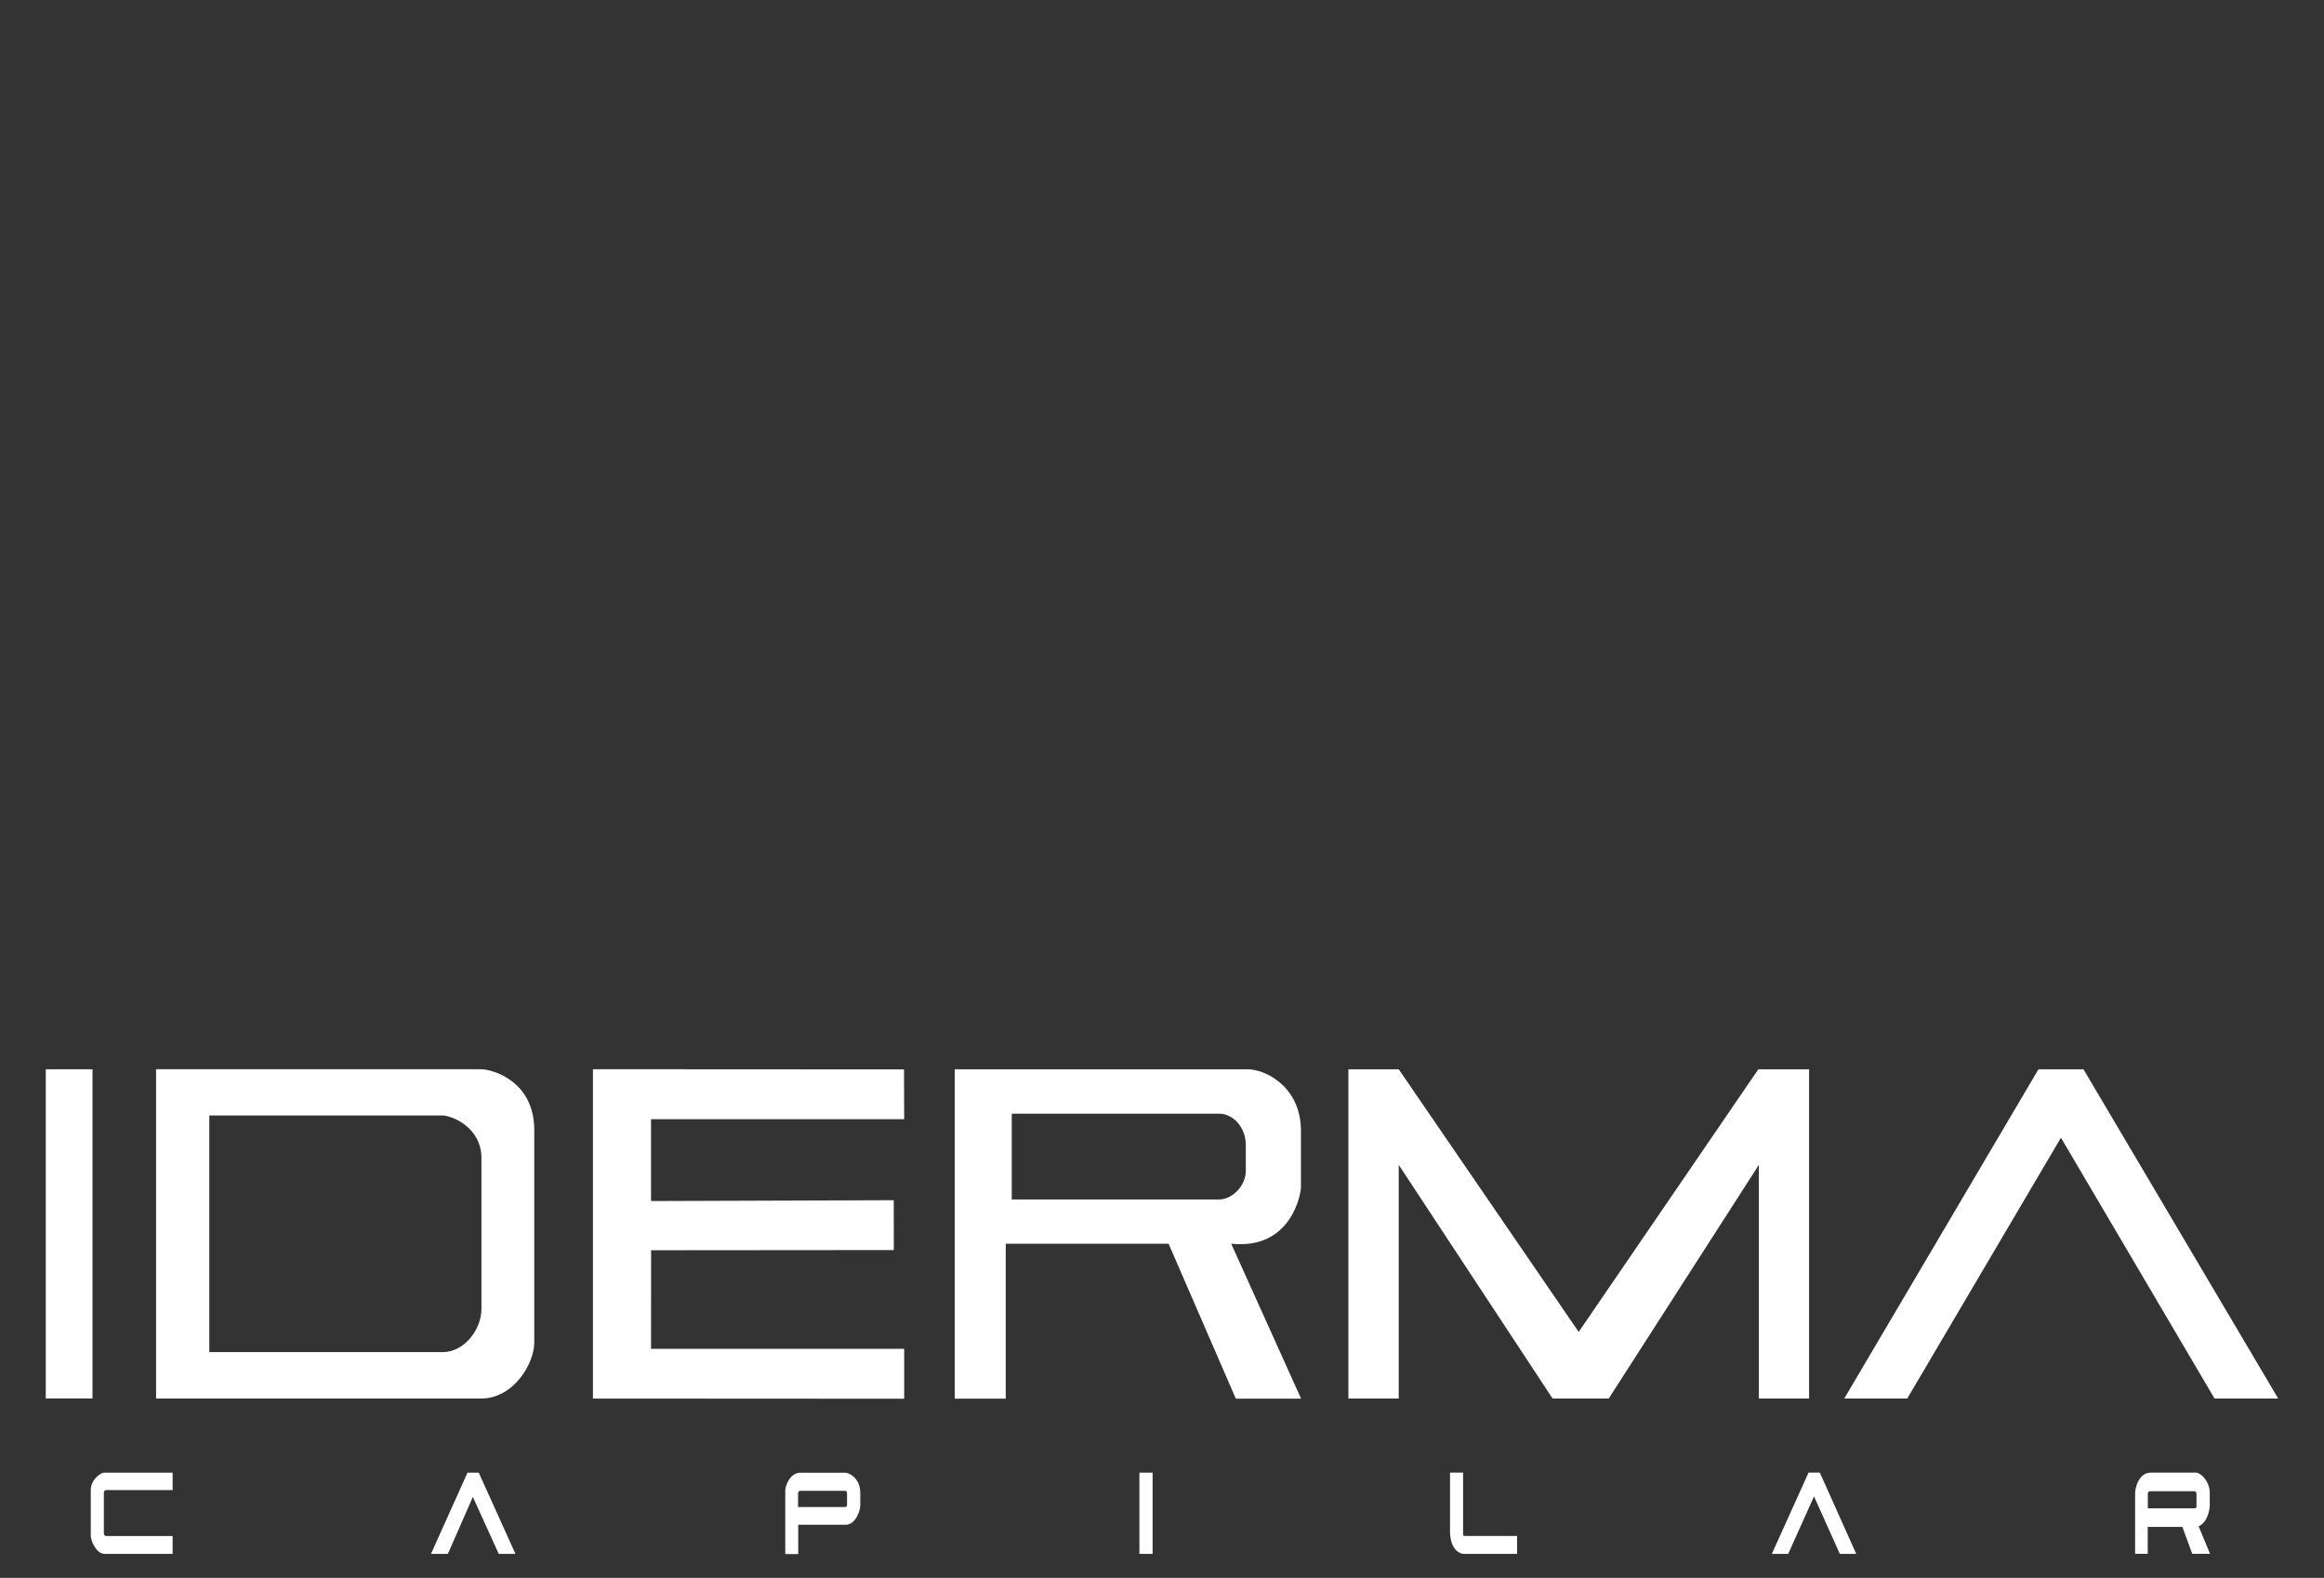 <?xml version="1.0" encoding="utf-8"?>
<!-- Generator: Adobe Illustrator 27.0.0, SVG Export Plug-In . SVG Version: 6.00 Build 0)  -->
<svg version="1.1" id="Capa_1" xmlns="http://www.w3.org/2000/svg" xmlns:xlink="http://www.w3.org/1999/xlink" x="0px" y="0px"
	 viewBox="0 0 800 543" style="enable-background:new 0 0 800 543;" xml:space="preserve">
<rect x="0" y="0" width="800" height="543" fill="#333333" stroke="none"/>
<style type="text/css">
	.st0{fill:#FFFFFF;}
</style>
<g>
	<g>
		<rect x="15.76" y="367.97" class="st0" width="16.08" height="113.28"/>
		<path class="st0" d="M165.51,367.96c-1.82,0-111.78,0-111.78,0v113.33c0,0,99.31,0,111.78,0c11.35,0,18.4-12.06,18.4-19.3
			c0-1.69,0-53.66,0-73.09C183.91,372.11,169.7,367.96,165.51,367.96z M165.73,450.46c0,6.94-5.8,14.85-13.37,14.85
			c-11.61,0-80.31,0-80.31,0v-81.44c0,0,77.45,0,80.31,0c2.86,0,13.37,3.81,13.37,14.72S165.73,448.53,165.73,450.46z"/>
		<polygon class="st0" points="204.11,481.29 204.11,367.95 311.19,368.01 311.25,385.16 224.11,385.16 224.11,413.32 
			307.66,413.03 307.68,430.18 224.13,430.25 224.11,464.17 311.25,464.17 311.25,481.35 		"/>
		<path class="st0" d="M447.83,408.55c0-8.16,0,0,0-19.34c0-15.27-12.22-21.24-18.4-21.24c-1.95,0-100.76,0-100.76,0v113.36h17.54
			l0-53.33h56.06l23.14,53.33h22.47l-24.06-53.33C444.5,430.17,447.83,410.83,447.83,408.55z M348.28,412.77v-29.52
			c0,0,62.06,0,71.37,0c4.92,0,9.2,4.83,9.2,10.73c0,1.55,0,8.94,0,8.94c0,5.14-4.64,9.85-9.2,9.85
			C417.15,412.77,348.28,412.77,348.28,412.77z"/>
		<polygon class="st0" points="543.44,458.36 481.49,367.97 464.16,367.97 464.16,481.29 481.49,481.29 481.49,400.87 
			534.46,481.29 553.77,481.29 605.46,400.87 605.46,481.29 622.75,481.29 622.75,367.97 605.28,367.97 		"/>
		<polygon class="st0" points="717.2,367.97 701.71,367.97 634.85,481.29 656.53,481.29 709.45,391.52 762.33,481.29 784.24,481.29 
					"/>
		<path class="st0" d="M59.42,506.8c0,0-22.89,0-23.74,0c-0.84,0-4.43,2.21-4.43,5.98c0,5.14,0,15.05,0,15.82
			c0,1.46,1.82,6.14,4.77,6.14c3.87,0,23.4,0,23.4,0v-6.14c0,0-22.15,0-22.67,0c-0.52,0-1-0.15-1-1.07c0-0.92,0-13.8,0-13.8
			s-0.07-0.95,0.89-0.95c0.95,0,22.78,0,22.78,0V506.8z"/>
		<polygon class="st0" points="160.93,506.79 164.8,506.79 177.44,534.74 171.68,534.74 162.78,515.14 154.17,534.74 148.36,534.74 
					"/>
		<polygon class="st0" points="622.56,506.78 626.45,506.78 638.98,534.74 633.33,534.74 624.45,514.96 615.56,534.74 
			609.93,534.74 		"/>
		<path class="st0" d="M756.84,525.23c2.92-1.16,3.83-5.6,3.83-7.07c0-0.98,0-3,0-4.41c0-4.01-3.1-6.97-4.7-6.97
			c-0.7,0-12.02,0-15.57,0c-4.23,0-5.42,5.34-5.42,7.06c0,0.67,0,20.89,0,20.89h4.34v-9.26h11.93l3.4,9.26h6.13
			C760.77,534.74,757.7,527.36,756.84,525.23z M755.47,519.07c-0.58,0-16.12,0-16.12,0s0-4.85,0-5.11c0-0.26,0.18-0.78,0.82-0.78
			c0.64,0,15.04,0,15.27,0s0.67,0.14,0.67,0.98s0,3.65,0,3.93C756.11,518.36,756.15,519.07,755.47,519.07z"/>
		<rect x="392.22" y="506.79" class="st0" width="4.55" height="27.95"/>
		<path class="st0" d="M499.15,506.78c0,0,0,18.17,0,20.13c0,5.3,2.43,7.83,4.97,7.83c3.7,0,18.11,0,18.11,0v-6.17
			c0,0-17.47,0-18.03,0c-0.56,0-0.56-0.32-0.56-0.89s0-20.91,0-20.91H499.15z"/>
		<path class="st0" d="M290.94,506.81c-1.16,0-12.9,0-15.46,0c-3.38,0-5.16,4.28-5.16,6.07c0,0.72,0,20.24,0,21.93h4.46v-10.09
			c0,0,12.92,0,16.29,0c3.37,0,5.07-4.67,5.07-6.69c0-0.88,0-2.19,0-4.26C296.14,508.87,292.51,506.81,290.94,506.81z
			 M290.94,518.61c-0.59,0-16.22,0-16.22,0v-4.73c0,0,0.03-0.83,0.67-0.83c0.65,0,15.3,0,15.63,0s0.56,0.31,0.56,1.01s0,3.29,0,3.55
			C291.58,517.87,291.65,518.61,290.94,518.61z"/>
	</g>
</g>
</svg>
